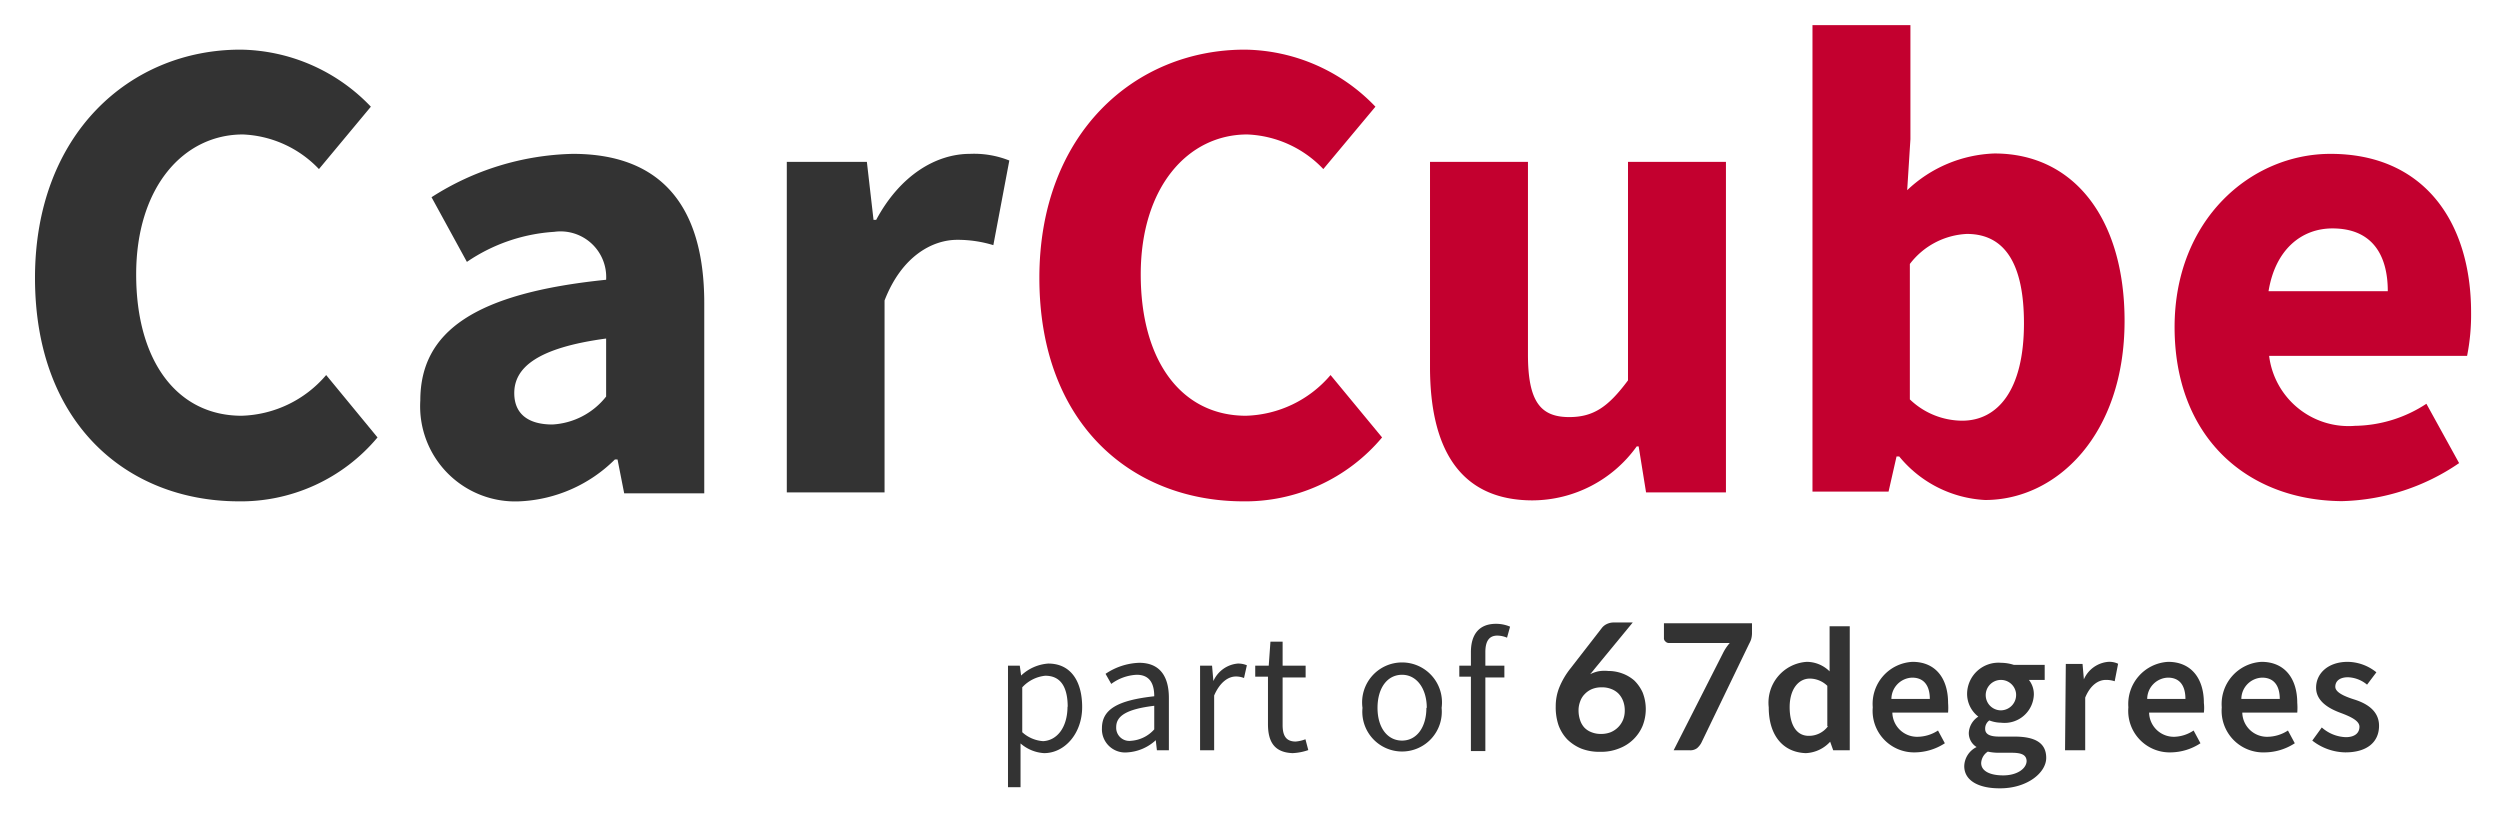 <svg id="Layer_1" data-name="Layer 1" xmlns="http://www.w3.org/2000/svg" viewBox="0 0 131.45 42.84"><defs><style>.cls-1{fill:#333;}.cls-2{fill:#c3002f;}</style></defs><path class="cls-1" d="M1.84,14.61c0-7.57,5-12,10.8-12a9.63,9.63,0,0,1,6.86,3L16.77,8.89a5.84,5.84,0,0,0-4-1.82c-3.12,0-5.61,2.77-5.61,7.36s2.18,7.43,5.54,7.43a6.06,6.06,0,0,0,4.45-2.14L19.85,23a9.38,9.38,0,0,1-7.39,3.36C6.68,26.31,1.84,22.28,1.84,14.61Z"/><path class="cls-1" d="M22.1,21.06c0-3.65,2.9-5.65,9.77-6.35a2.4,2.4,0,0,0-2.73-2.52,9.16,9.16,0,0,0-4.59,1.58l-1.86-3.4a14.31,14.31,0,0,1,7.43-2.28c4.45,0,6.91,2.52,6.91,7.85v10H32.82l-.35-1.78h-.14a7.58,7.58,0,0,1-5,2.2A5,5,0,0,1,22.1,21.06Zm9.77-.21V17.8c-3.64.49-4.83,1.54-4.83,2.87,0,1.12.77,1.65,2,1.65A3.86,3.86,0,0,0,31.87,20.85Z"/><path class="cls-1" d="M41.37,8.51h4.21l.35,3.05h.14C47.33,9.21,49.22,8.09,51,8.09a5,5,0,0,1,2.07.35l-.84,4.45a6.41,6.41,0,0,0-1.9-.28c-1.29,0-2.91.84-3.82,3.19V25.89H41.37Z"/><path class="cls-2" d="M54.65,14.61c0-7.57,5-12,10.8-12a9.65,9.65,0,0,1,6.87,3L69.58,8.89a5.82,5.82,0,0,0-4-1.82c-3.12,0-5.6,2.77-5.6,7.36s2.17,7.43,5.53,7.43a6.06,6.06,0,0,0,4.45-2.14L72.67,23a9.4,9.4,0,0,1-7.4,3.36C59.49,26.31,54.65,22.28,54.65,14.61Z"/><path class="cls-2" d="M75.19,19.3V8.51h5.15V18.64c0,2.49.67,3.29,2.17,3.29,1.3,0,2.07-.56,3.09-1.93V8.51h5.15V25.89h-4.2l-.39-2.42h-.1a6.78,6.78,0,0,1-5.47,2.84C76.8,26.31,75.19,23.65,75.19,19.3Z"/><path class="cls-2" d="M99.86,24h-.14l-.42,1.85h-4V1.32h5.15v6L100.28,10a7,7,0,0,1,4.59-1.93c4.21,0,6.84,3.47,6.84,8.8,0,6-3.58,9.42-7.33,9.42A6.25,6.25,0,0,1,99.86,24Zm6.56-7c0-3.12-1-4.7-3-4.7a4,4,0,0,0-3,1.58V21a4,4,0,0,0,2.77,1.12C105,22.11,106.42,20.57,106.42,17Z"/><path class="cls-2" d="M114.34,17.2c0-5.64,4-9.11,8.2-9.11,4.94,0,7.39,3.61,7.39,8.34a11.07,11.07,0,0,1-.21,2.28H119.31a4.21,4.21,0,0,0,4.52,3.68,7,7,0,0,0,3.75-1.16l1.72,3.12a11.35,11.35,0,0,1-6.17,2C118.16,26.31,114.34,23,114.34,17.2Zm11.21-1.89c0-1.93-.84-3.3-2.91-3.3-1.61,0-3,1.09-3.36,3.3Z"/><path class="cls-1" d="M53,35h.62l.07.52h0a2.31,2.31,0,0,1,1.43-.63c1.16,0,1.78.9,1.78,2.29s-.92,2.42-2,2.42a2.07,2.07,0,0,1-1.24-.51v2.3H53Zm3.14,2.18c0-1-.33-1.65-1.18-1.65a1.91,1.91,0,0,0-1.21.61v2.36a1.81,1.81,0,0,0,1.1.47C55.58,38.93,56.13,38.25,56.13,37.14Z"/><path class="cls-1" d="M57.94,38.29c0-1,.84-1.47,2.75-1.68,0-.58-.18-1.13-.92-1.13a2.43,2.43,0,0,0-1.34.48l-.3-.53a3.35,3.35,0,0,1,1.77-.58c1.1,0,1.56.73,1.56,1.85v2.75h-.63l-.06-.53h0a2.42,2.42,0,0,1-1.49.64A1.22,1.22,0,0,1,57.94,38.29Zm2.75.06V37.11c-1.49.18-2,.55-2,1.12a.69.69,0,0,0,.79.72A1.79,1.79,0,0,0,60.69,38.35Z"/><path class="cls-1" d="M63.1,35h.63l.07.81h0a1.55,1.55,0,0,1,1.28-.92,1.17,1.17,0,0,1,.48.09l-.15.67a1.14,1.14,0,0,0-.43-.08c-.38,0-.83.28-1.14,1v2.88H63.1Z"/><path class="cls-1" d="M66.67,38.07V35.58H66V35l.71,0,.09-1.26h.64V35h1.21v.62H67.44v2.5c0,.55.17.87.69.87a1.81,1.81,0,0,0,.51-.12l.15.57a2.91,2.91,0,0,1-.83.16C67,39.56,66.67,39,66.67,38.07Z"/><path class="cls-1" d="M71.64,37.22a2.1,2.1,0,1,1,4.16,0,2.09,2.09,0,1,1-4.16,0Zm3.38,0c0-1-.52-1.74-1.3-1.74s-1.29.7-1.29,1.74.52,1.72,1.29,1.72S75,38.24,75,37.22Z"/><path class="cls-1" d="M77.34,35.58h-.61V35l.61,0v-.71c0-.92.42-1.49,1.32-1.49a1.88,1.88,0,0,1,.74.15l-.16.58a1.34,1.34,0,0,0-.51-.11c-.43,0-.63.29-.63.87V35h1v.62h-1v3.87h-.76Z"/><path class="cls-1" d="M84.56,35.28a2.1,2.1,0,0,1,.74.13,2,2,0,0,1,.63.37,2.09,2.09,0,0,1,.44.63,2.4,2.4,0,0,1,0,1.75,2.16,2.16,0,0,1-1.23,1.19,2.49,2.49,0,0,1-1,.18,2.61,2.61,0,0,1-1-.17,2.32,2.32,0,0,1-.73-.48,2.15,2.15,0,0,1-.46-.74,2.93,2.93,0,0,1-.15-1,2.65,2.65,0,0,1,.19-1,4.08,4.08,0,0,1,.59-1L84.24,33a.72.72,0,0,1,.25-.19.83.83,0,0,1,.36-.08h1l-2,2.43-.12.15-.12.14a1.9,1.9,0,0,1,.42-.15A1.88,1.88,0,0,1,84.56,35.28ZM83,37.36a1.59,1.59,0,0,0,.08.5,1.07,1.07,0,0,0,.22.39,1,1,0,0,0,.38.25,1.29,1.29,0,0,0,.51.09,1.35,1.35,0,0,0,.5-.09,1.2,1.2,0,0,0,.65-.65,1.28,1.28,0,0,0,.09-.48,1.38,1.38,0,0,0-.09-.52,1.14,1.14,0,0,0-.25-.39,1.08,1.08,0,0,0-.39-.24,1.29,1.29,0,0,0-.49-.08,1.31,1.31,0,0,0-.5.09,1.12,1.12,0,0,0-.38.26,1,1,0,0,0-.24.38A1.3,1.3,0,0,0,83,37.36Z"/><path class="cls-1" d="M92.12,32.77v.5a1.2,1.2,0,0,1-.05.36,1.56,1.56,0,0,1-.1.22l-2.52,5.22a1,1,0,0,1-.22.27.6.6,0,0,1-.39.11H88l2.59-5.1a2.42,2.42,0,0,1,.36-.54h-3.2a.25.25,0,0,1-.18-.08.22.22,0,0,1-.08-.19v-.77Z"/><path class="cls-1" d="M93,37.19A2.15,2.15,0,0,1,95,34.8a1.71,1.71,0,0,1,1.2.5l0-.73V32.93h1.06v6.52h-.87L96.23,39h0a1.84,1.84,0,0,1-1.28.6C93.77,39.56,93,38.69,93,37.19Zm3.08,1V36.06a1.33,1.33,0,0,0-.92-.38c-.59,0-1.06.55-1.06,1.5s.37,1.51,1,1.51A1.24,1.24,0,0,0,96.12,38.18Z"/><path class="cls-1" d="M98.47,37.19a2.21,2.21,0,0,1,2.09-2.39c1.23,0,1.87.89,1.87,2.16a3.18,3.18,0,0,1,0,.51H99.5a1.3,1.3,0,0,0,1.34,1.27,2,2,0,0,0,1.06-.33l.36.67a2.93,2.93,0,0,1-1.56.48A2.18,2.18,0,0,1,98.47,37.19Zm3-.44c0-.7-.31-1.12-.93-1.12a1.13,1.13,0,0,0-1.09,1.12Z"/><path class="cls-1" d="M103.28,40.28a1.15,1.15,0,0,1,.65-1v0a.86.86,0,0,1-.41-.76,1.08,1.08,0,0,1,.5-.84v0a1.51,1.51,0,0,1-.59-1.2,1.65,1.65,0,0,1,1.79-1.63,2.24,2.24,0,0,1,.67.11h1.62v.79h-.83a1.21,1.21,0,0,1,.26.77A1.54,1.54,0,0,1,105.22,38a1.79,1.79,0,0,1-.62-.12.52.52,0,0,0-.22.44c0,.25.18.41.74.41h.8c1.1,0,1.67.34,1.67,1.12s-1,1.6-2.42,1.6C104.08,41.46,103.28,41.07,103.28,40.28Zm3.28-.24c0-.36-.28-.46-.8-.46h-.62a2.71,2.71,0,0,1-.62-.06.76.76,0,0,0-.35.6c0,.41.44.65,1.16.65S106.56,40.42,106.56,40ZM106,36.43a.8.8,0,1,0-.79.92A.81.81,0,0,0,106,36.43Z"/><path class="cls-1" d="M108.62,34.91h.88l.07.81h0a1.54,1.54,0,0,1,1.28-.92,1.07,1.07,0,0,1,.52.1l-.18.92a1.41,1.41,0,0,0-.47-.07c-.37,0-.8.25-1.08.93v2.77h-1.06Z"/><path class="cls-1" d="M111.91,37.19A2.22,2.22,0,0,1,114,34.8c1.23,0,1.88.89,1.88,2.16a2.24,2.24,0,0,1,0,.51H113a1.3,1.3,0,0,0,1.34,1.27,1.92,1.92,0,0,0,1-.33l.36.67a2.9,2.9,0,0,1-1.55.48A2.18,2.18,0,0,1,111.91,37.19Zm3-.44c0-.7-.3-1.12-.92-1.12a1.13,1.13,0,0,0-1.09,1.12Z"/><path class="cls-1" d="M116.82,37.19a2.22,2.22,0,0,1,2.09-2.39c1.23,0,1.88.89,1.88,2.16a3.18,3.18,0,0,1,0,.51h-2.89a1.3,1.3,0,0,0,1.34,1.27,2,2,0,0,0,1.06-.33l.36.67a2.93,2.93,0,0,1-1.56.48A2.19,2.19,0,0,1,116.82,37.19Zm3.05-.44c0-.7-.31-1.12-.93-1.12a1.13,1.13,0,0,0-1.09,1.12Z"/><path class="cls-1" d="M121.58,38.94l.5-.69a2,2,0,0,0,1.26.51c.49,0,.72-.23.72-.55s-.49-.54-1-.73-1.28-.56-1.28-1.32.64-1.36,1.66-1.36a2.44,2.44,0,0,1,1.51.55l-.49.65a1.66,1.66,0,0,0-1-.39c-.45,0-.67.21-.67.5s.46.5,1,.67,1.3.53,1.3,1.38-.62,1.4-1.77,1.4A2.89,2.89,0,0,1,121.58,38.94Z"/></svg>